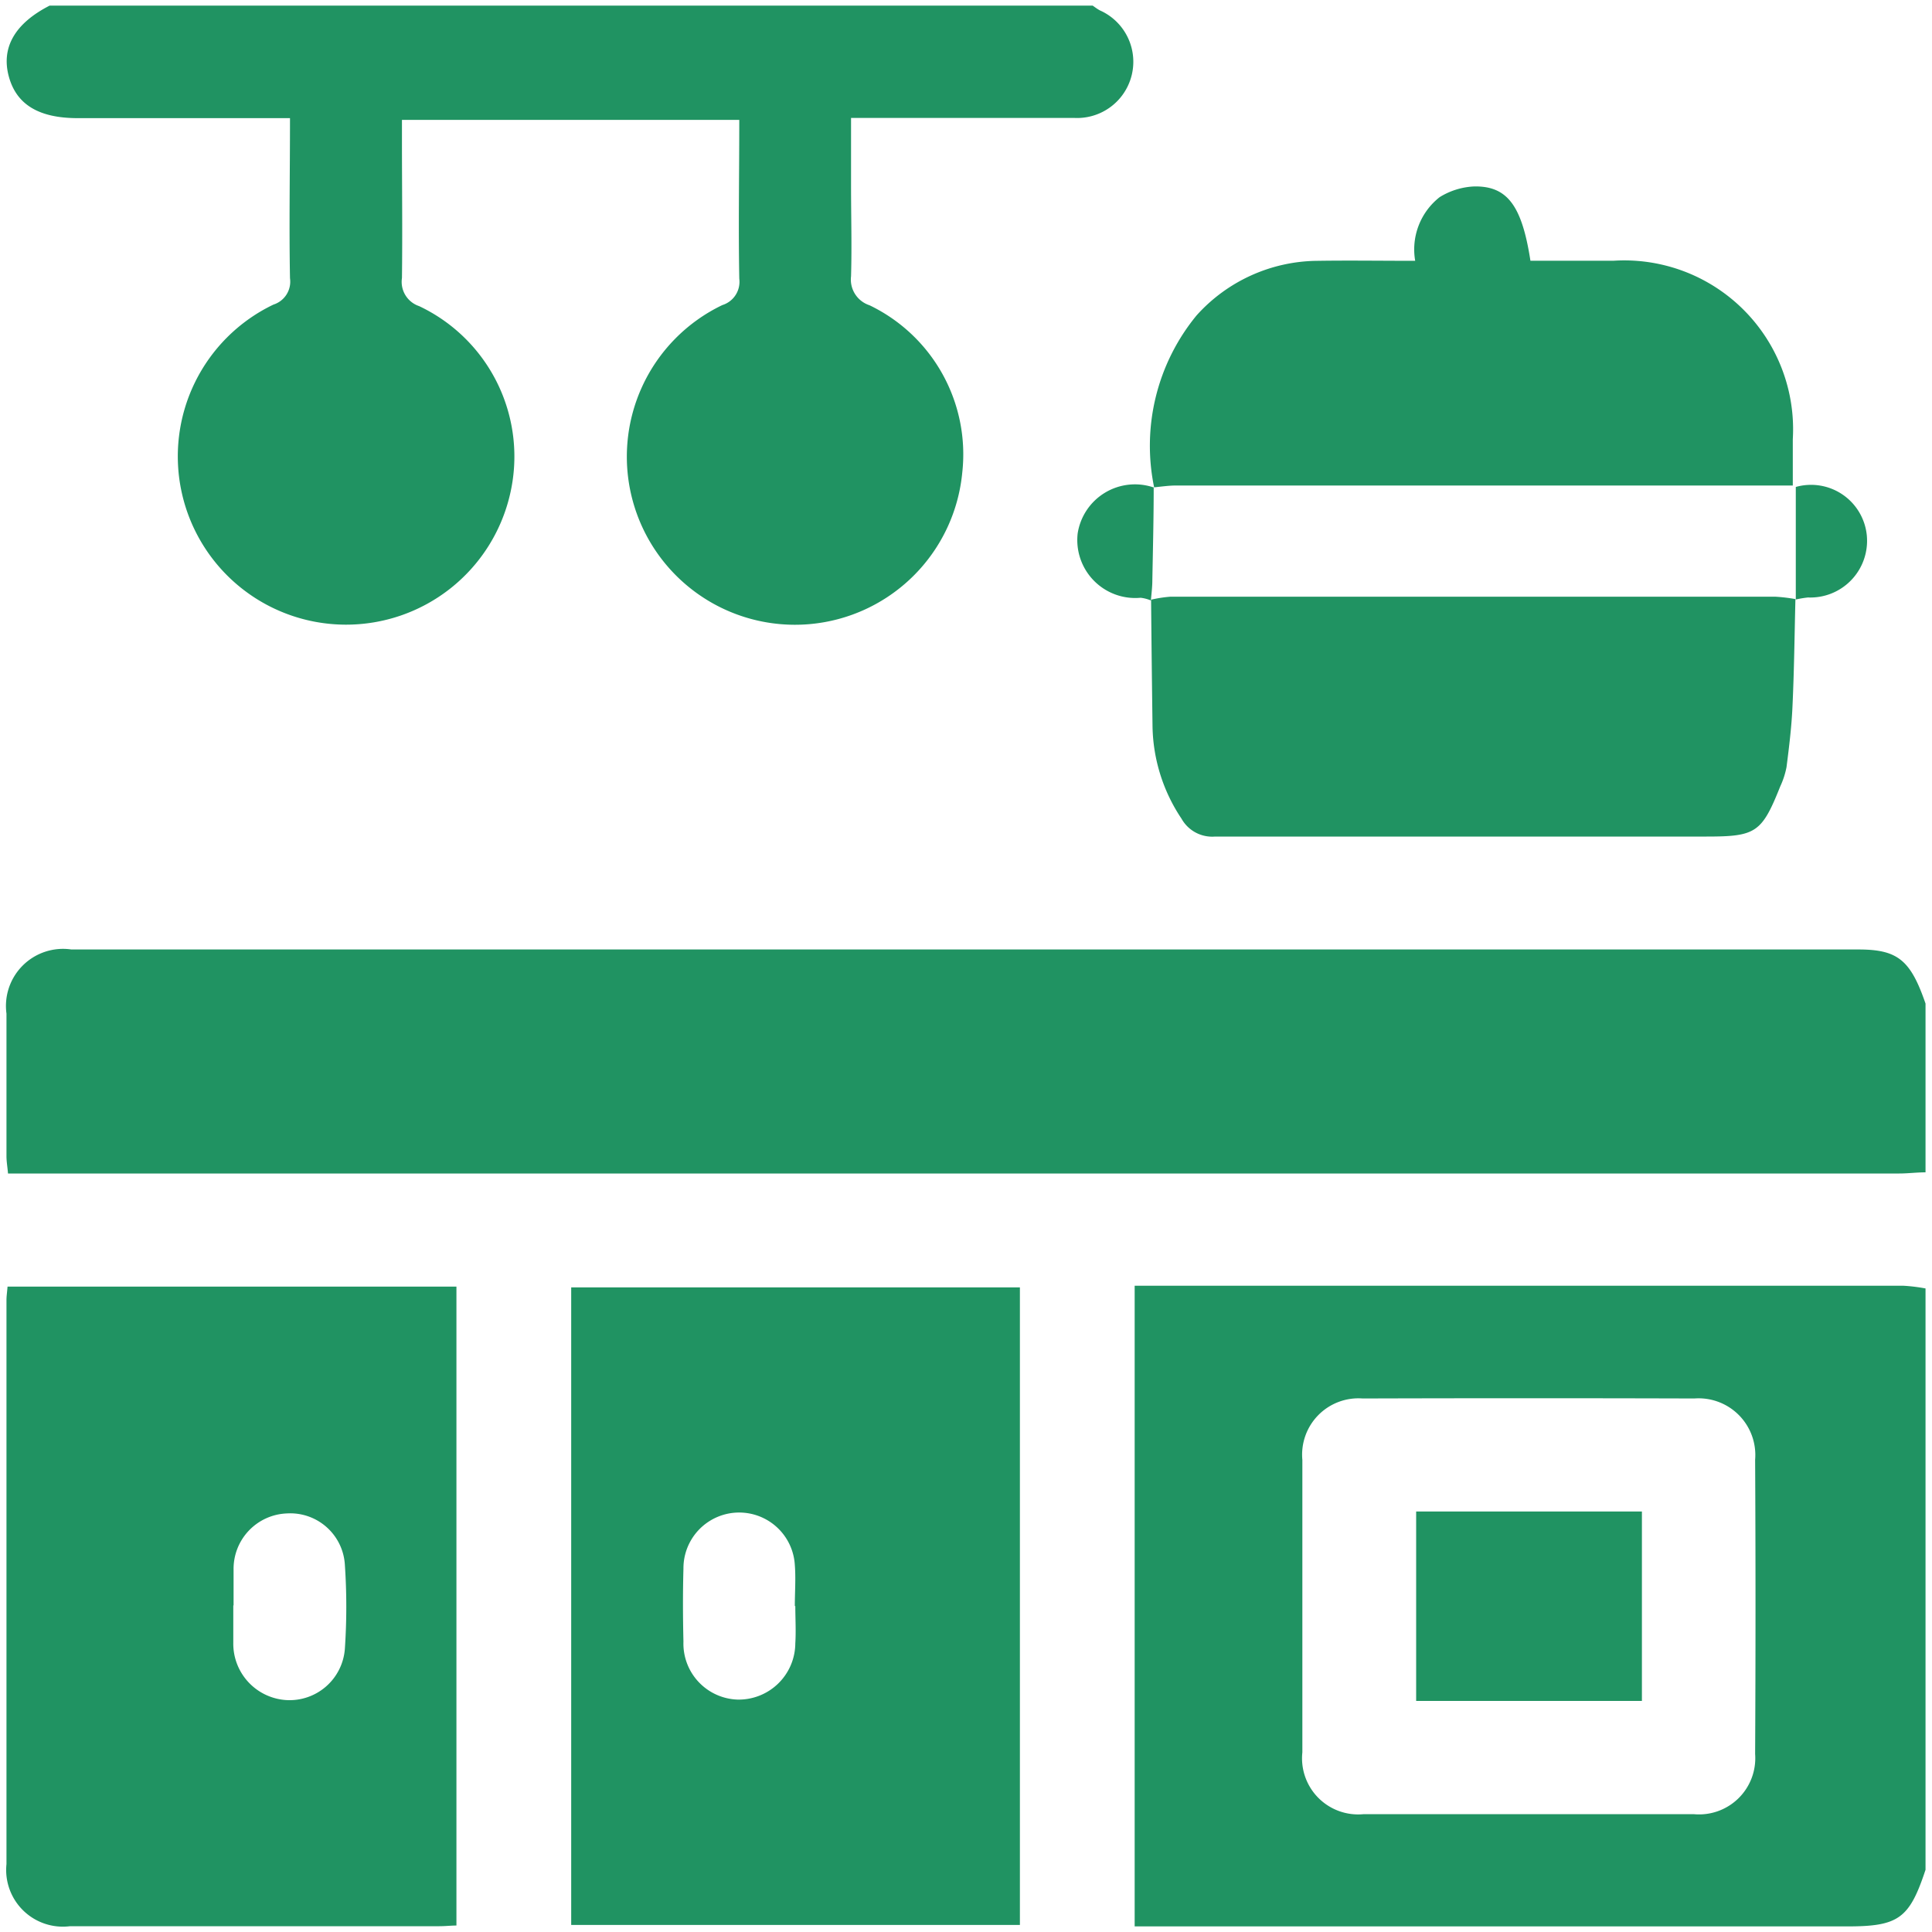 <svg id="kitchen" xmlns="http://www.w3.org/2000/svg" width="20" height="20" viewBox="0 0 20 20">
  <rect id="Rectangle_463" data-name="Rectangle 463" width="20" height="20" fill="none"/>
  <path id="Path_103" data-name="Path 103" d="M19.865,12.135c-.09,0-.181.012-.271.012H.016C.01,12.078,0,12.023,0,11.967c0-.492,0-.984,0-1.475a.591.591,0,0,1,.672-.664h18.5c.406,0,.539.109.694.56v1.747Z" transform="translate(0.067 0.001)" fill="#209362"/>
  <path id="Path_104" data-name="Path 104" d="M11.244,0c.025.017.049.036.076.05a.582.582,0,0,1-.263,1.113c-.719,0-1.437,0-2.155,0H8.743v.707c0,.311.009.622,0,.932a.28.28,0,0,0,.191.3,1.712,1.712,0,0,1,.96,1.735A1.74,1.74,0,1,1,7.411,3.1a.252.252,0,0,0,.175-.273c-.01-.543,0-1.085,0-1.644H4.094v.2c0,.479.006.958,0,1.437a.265.265,0,0,0,.178.291,1.722,1.722,0,0,1,.939,1.956A1.742,1.742,0,1,1,2.764,3.095a.249.249,0,0,0,.171-.273c-.01-.543,0-1.085,0-1.657H.734C.33,1.164.1,1.021.023.729S.083.186.447,0Z" transform="translate(0.067 0.058)" fill="#209362"/>
  <path id="Path_105" data-name="Path 105" d="M19.933,19.379c-.166.5-.277.583-.806.583h-7.38V13.33h7.959a1.8,1.8,0,0,1,.228.028v6.019ZM15.826,18.8c.569,0,1.138,0,1.707,0a.582.582,0,0,0,.637-.623q.008-1.523,0-3.046a.587.587,0,0,0-.629-.634q-1.717-.005-3.434,0a.583.583,0,0,0-.624.636q0,1.514,0,3.027a.581.581,0,0,0,.636.64c.569,0,1.138,0,1.707,0Z" transform="translate(-0.001 -0.02)" fill="#209362"/>
  <path id="Path_106" data-name="Path 106" d="M.012,13.339H4.658v6.614c-.054,0-.116.007-.177.007q-1.911,0-3.823,0A.587.587,0,0,1,0,19.317Q0,16.4,0,13.477c0-.038.006-.076.011-.137Zm2.336,3.3c0,.129,0,.258,0,.388a.585.585,0,0,0,.547.592.574.574,0,0,0,.608-.53,6.422,6.422,0,0,0,0-.871.566.566,0,0,0-.6-.531.574.574,0,0,0-.552.584c0,.122,0,.245,0,.368Z" transform="translate(0.067 -0.02)" fill="#209362"/>
  <path id="Path_107" data-name="Path 107" d="M5.88,19.947v-6.6h4.645v6.6Zm2.315-3.3h0c0-.142.011-.285,0-.426a.577.577,0,0,0-1.153.038c-.007.252-.006.5,0,.755a.58.58,0,0,0,.558.6.586.586,0,0,0,.6-.582c.008-.129,0-.258,0-.387Z" transform="translate(0.033 -0.02)" fill="#209362"/>
  <path id="Path_108" data-name="Path 108" d="M18.588,6.184c-.009.366-.013.733-.03,1.1-.009.212-.035.424-.062.635a.851.851,0,0,1-.065.2c-.191.478-.251.519-.763.519-1.7,0-3.392,0-5.087,0a.364.364,0,0,1-.348-.185,1.767,1.767,0,0,1-.3-.948q-.009-.659-.015-1.319l0,0a1.332,1.332,0,0,1,.2-.031q3.131,0,6.261,0a1.7,1.7,0,0,1,.21.025l0,0Z" transform="translate(-0.002 0.022)" fill="#209362"/>
  <path id="Path_109" data-name="Path 109" d="M11.95,5a2.125,2.125,0,0,1,.439-1.782,1.7,1.7,0,0,1,1.254-.565c.329-.005.658,0,1.009,0a.688.688,0,0,1,.253-.659.738.738,0,0,1,.36-.111c.342-.005.492.2.58.769h.863A1.748,1.748,0,0,1,18.561,4.5c0,.154,0,.307,0,.479H12.175c-.076,0-.153.012-.229.019l0,0Z" transform="translate(-0.002 0.047)" fill="#209362"/>
  <path id="Path_110" data-name="Path 110" d="M11.941,5.012c0,.321-.008.642-.014.963,0,.071-.009.141-.015.212l0,0a.391.391,0,0,0-.106-.028.6.6,0,0,1-.652-.666.6.6,0,0,1,.789-.475l0,0Z" transform="translate(0.002 0.029)" fill="#209362"/>
  <path id="Path_111" data-name="Path 111" d="M18.631,6.181V5.012a.58.58,0,0,1,.735.5.587.587,0,0,1-.609.644,1.109,1.109,0,0,0-.13.022Z" transform="translate(-0.041 0.029)" fill="#209362"/>
  <path id="Path_112" data-name="Path 112" d="M17.015,17.641H14.678V15.68h2.337Z" transform="translate(-0.018 -0.033)" fill="#209362"/>
</svg>
